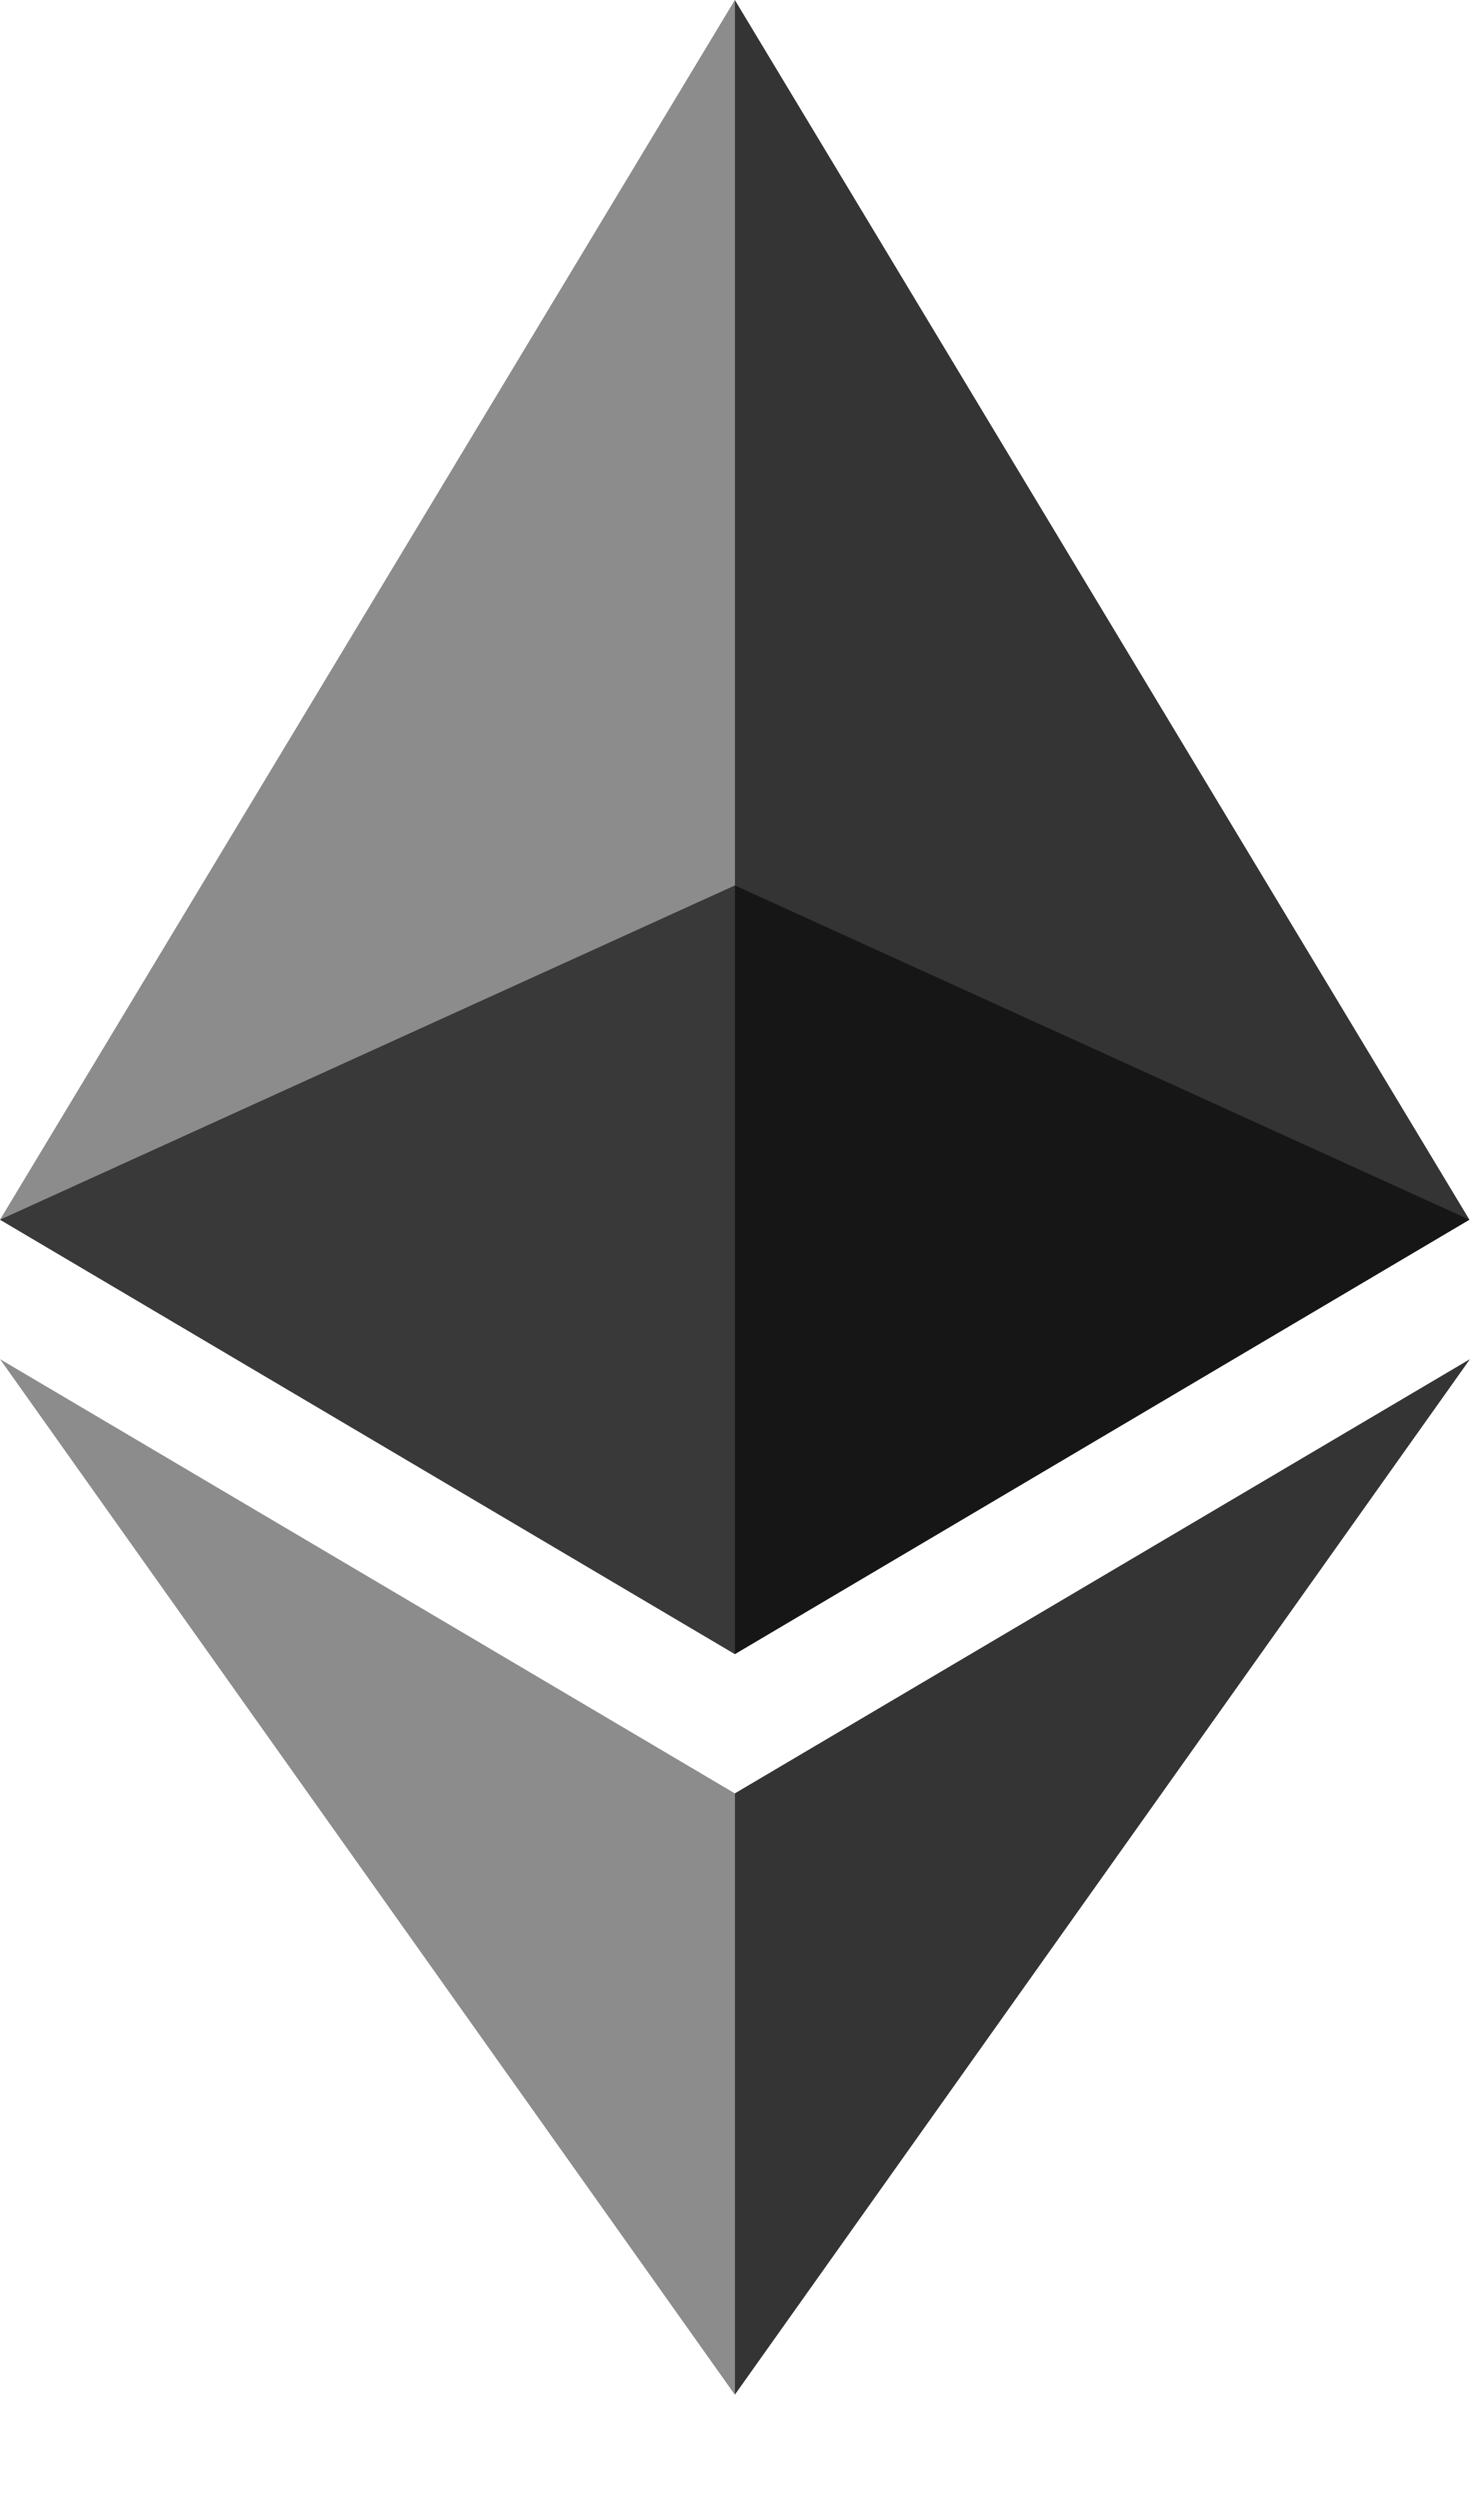<svg width="10" height="17" viewBox="0 0 10 17" fill="none" xmlns="http://www.w3.org/2000/svg">
<g opacity="0.6">
<path d="M4.999 6.021L0 8.294L4.999 11.248L9.996 8.294L4.999 6.021Z" fill="#010101"/>
</g>
<g opacity="0.45">
<path d="M0 8.294L4.999 11.248V0L0 8.294Z" fill="#010101"/>
</g>
<g opacity="0.8">
<path d="M4.999 0V11.248L9.996 8.294L4.999 0Z" fill="#010101"/>
</g>
<g opacity="0.45">
<path d="M0 9.242L4.999 16.284V12.195L0 9.242Z" fill="#010101"/>
</g>
<g opacity="0.8">
<path d="M4.999 12.195V16.284L10 9.242L4.999 12.195Z" fill="#010101"/>
</g>
</svg>
